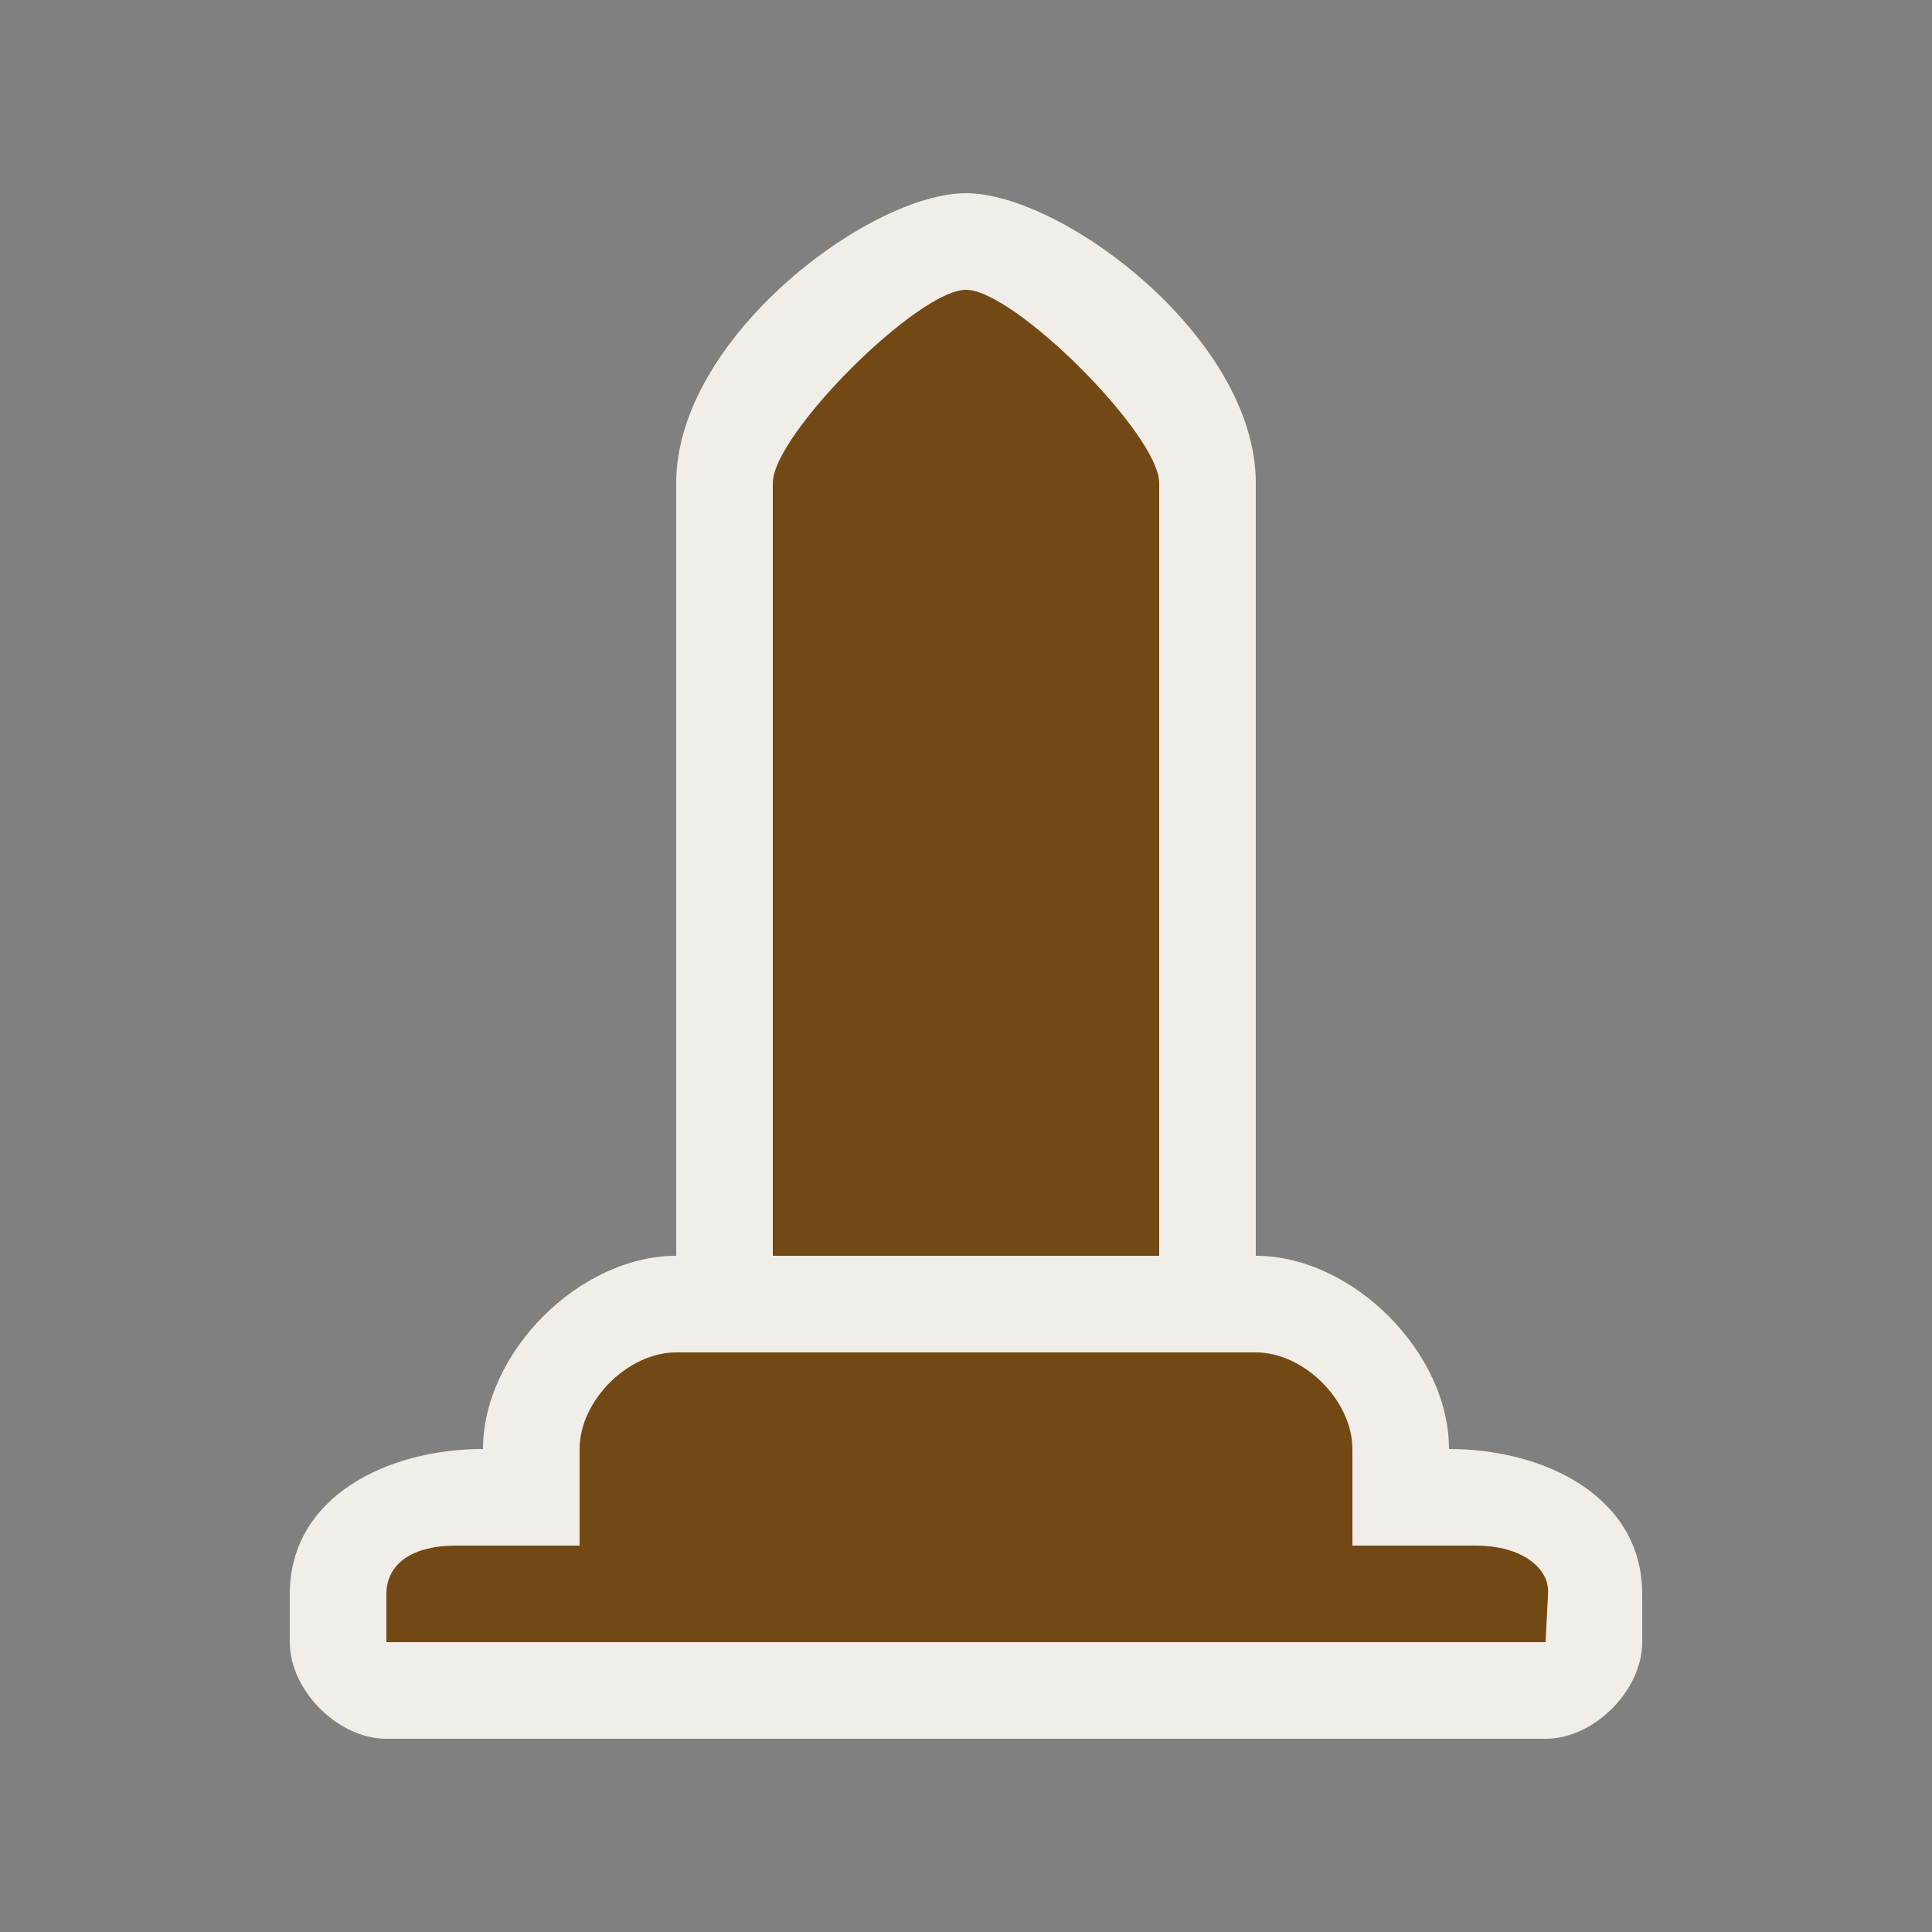 <?xml version="1.0" encoding="UTF-8" standalone="no"?>
<svg xmlns:rdf="http://www.w3.org/1999/02/22-rdf-syntax-ns#" xmlns="http://www.w3.org/2000/svg" height="580" width="580" version="1.0" xmlns:cc="http://creativecommons.org/ns#" xmlns:dc="http://purl.org/dc/elements/1.1/">
 <rect width="100%" height="100%" fill="#808080" stroke="none"/>
 <title>monument</title>
 <path d="m116 522h348c14.5 0 29-14.5 29-29v-14.5c0-29-29-43.5-58-43.5 0-29-29-58-58-58v-232c0-43.5-58-87-87-87s-87 43.5-87 87v232c-29 0-58 29-58 58-29 0-58 14.5-58 43.5v14.5c0 14.5 14.5 29 29 29z" fill-rule="evenodd" fill="#f1eee9"/>
 <path d="m290 87c-14.5 0-58 43.5-58 58v232h116v-232c0-14.5-43.5-58-58-58zm-87 319c-14.5 0-29 14.5-29 29v29h-37c-15.185 0-21 6.891-21 14.5v14.5h348l0.744-14.855c0.36-7.12-7.48-14.14-21.74-14.14h-37v-29c0-14.5-14.5-29-29-29z" fill="#724914"/>
</svg>
